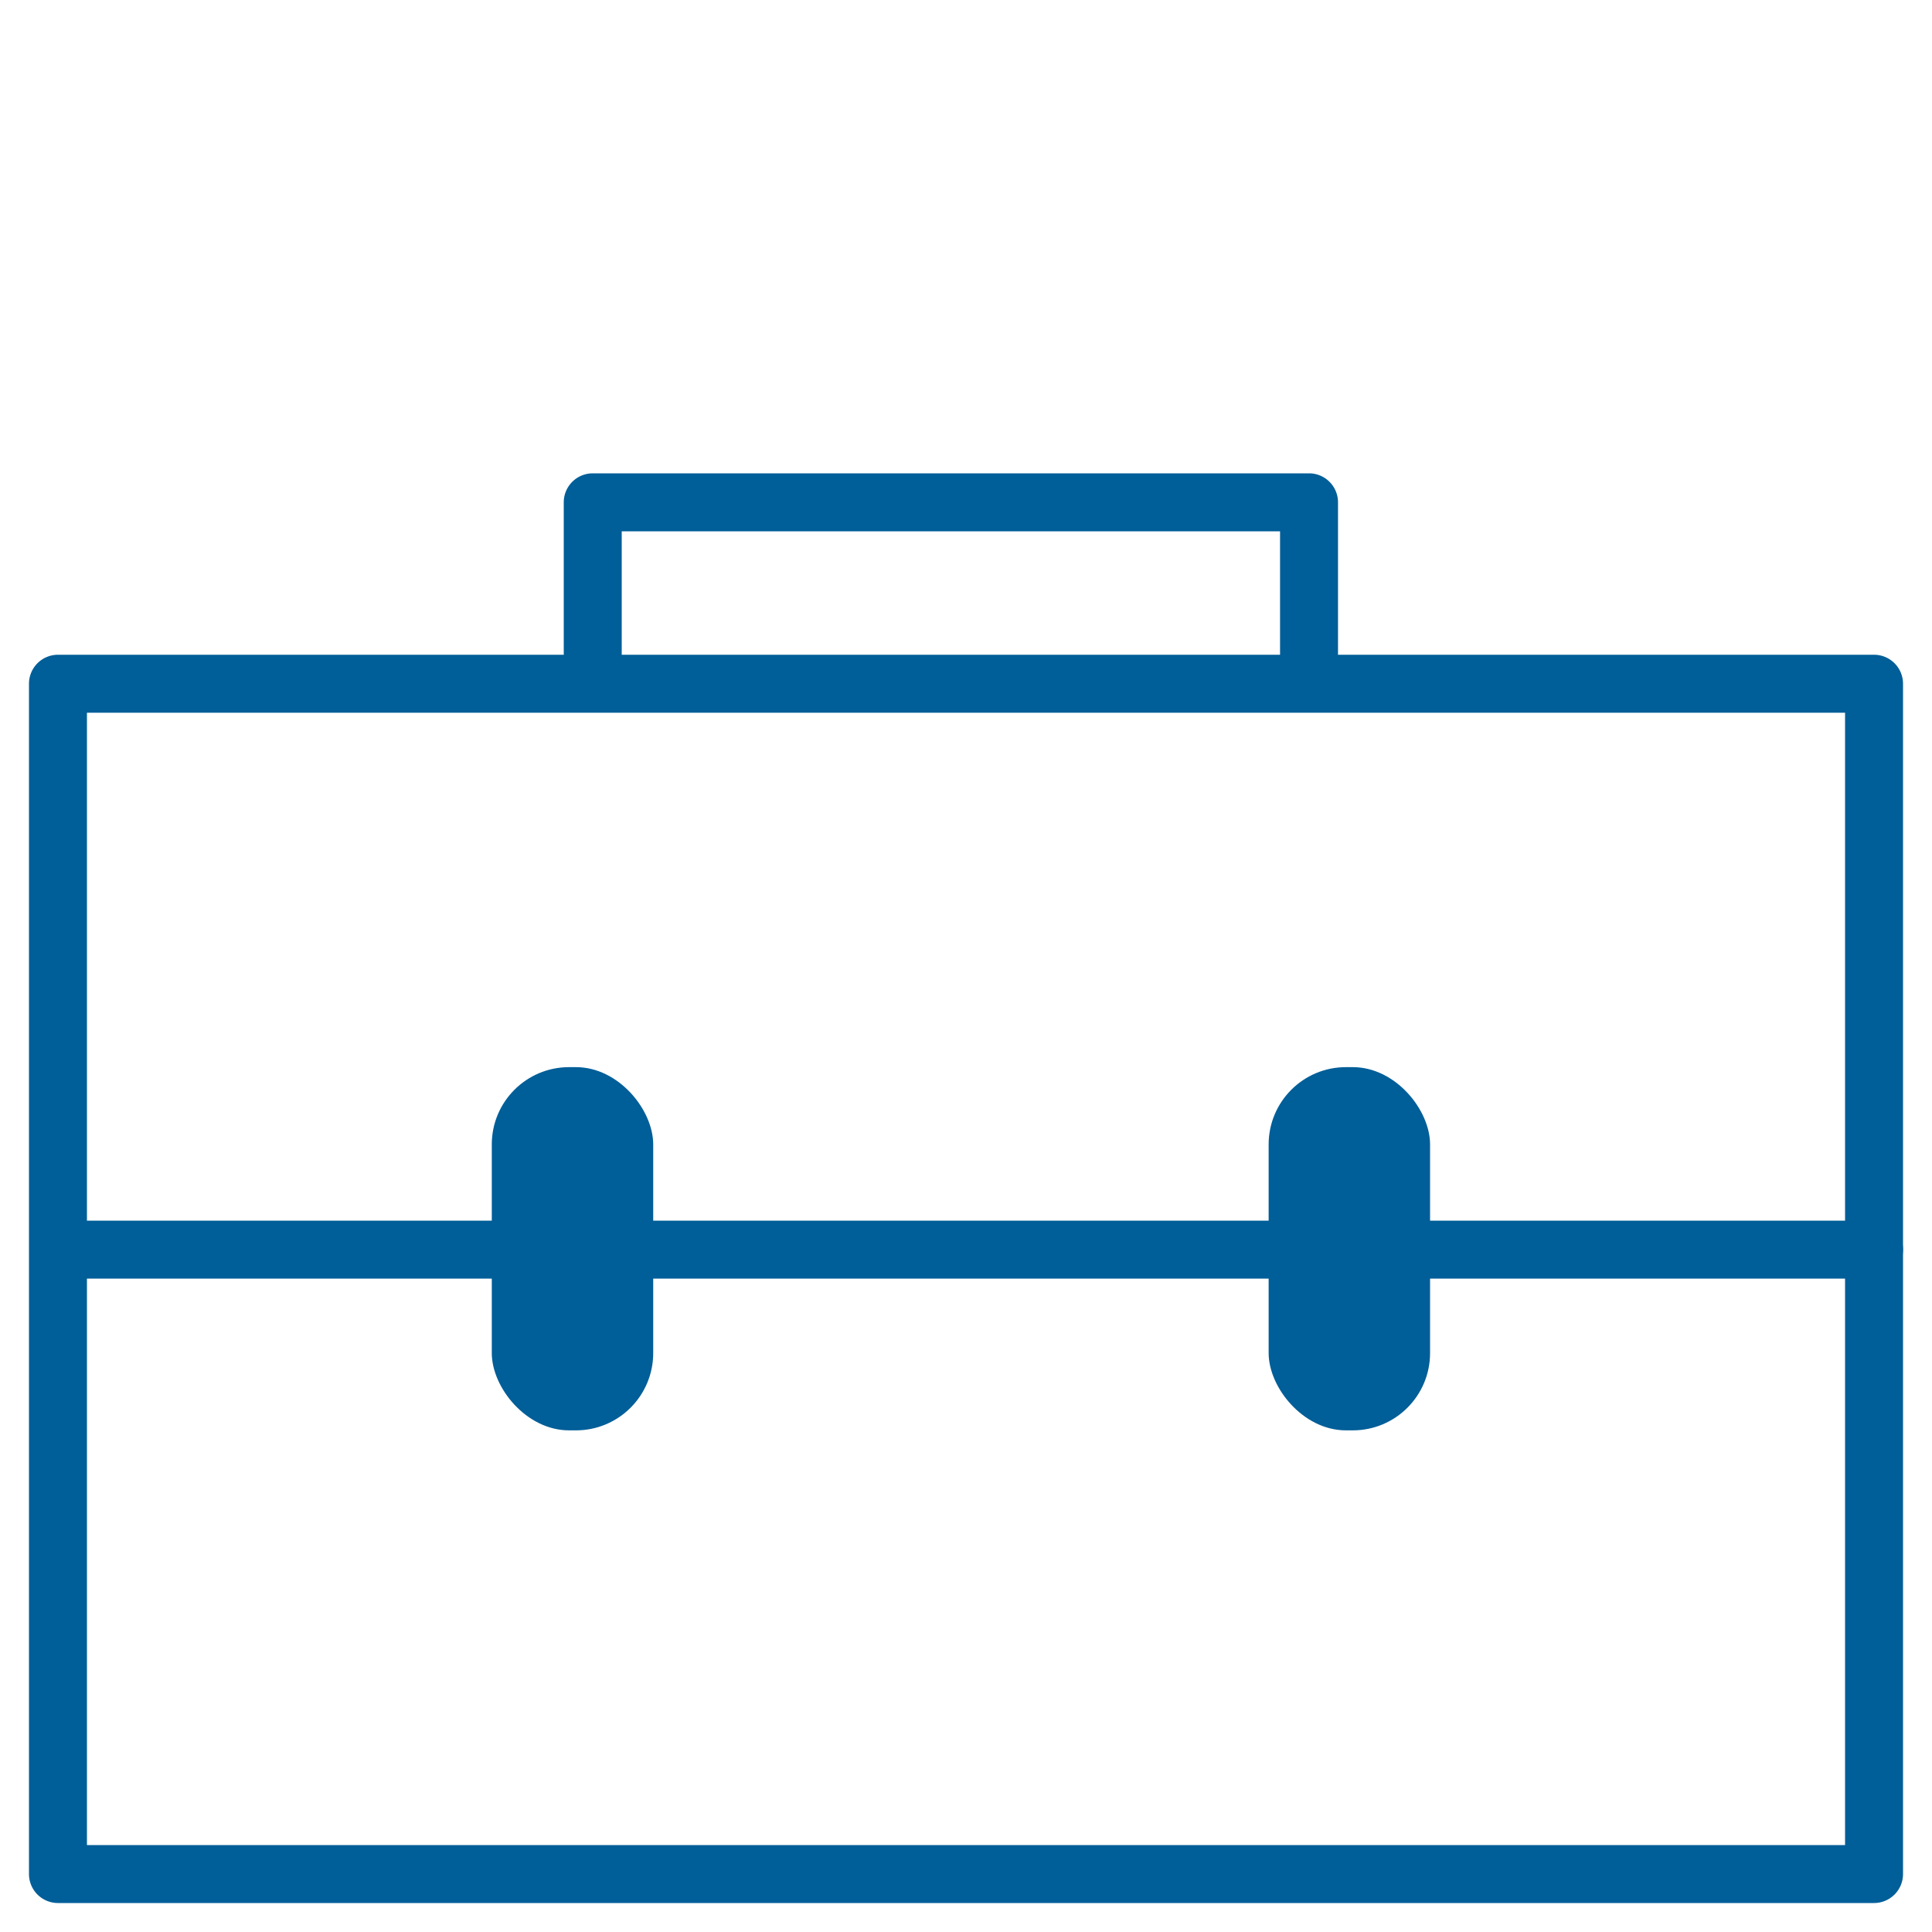 <svg id="Layer_1" data-name="Layer 1" xmlns="http://www.w3.org/2000/svg" viewBox="0 0 200 200"><defs><style>.cls-1{fill:#005e98;}</style></defs><title>ACWA_Power_iconography_</title><path class="cls-1" d="M194,197H6a3,3,0,0,1-3-3V70.78a3,3,0,0,1,3-3H194a3,3,0,0,1,3,3V194A3,3,0,0,1,194,197ZM9,191H191V73.78H9Z"/><path class="cls-1" d="M194,132.36H7a3,3,0,1,1,0-6H194a3,3,0,0,1,0,6Z"/><rect class="cls-1" x="50.91" y="110.47" width="16.71" height="37.6" rx="8" ry="8"/><rect class="cls-1" x="131.33" y="110.47" width="16.71" height="37.6" rx="8" ry="8"/><path class="cls-1" d="M135.51,70.64a3,3,0,0,1-3-3V55H64.36V67.64a3,3,0,0,1-6,0V52a3,3,0,0,1,3-3h74.15a3,3,0,0,1,3,3V67.64A3,3,0,0,1,135.51,70.64Z"/></svg>